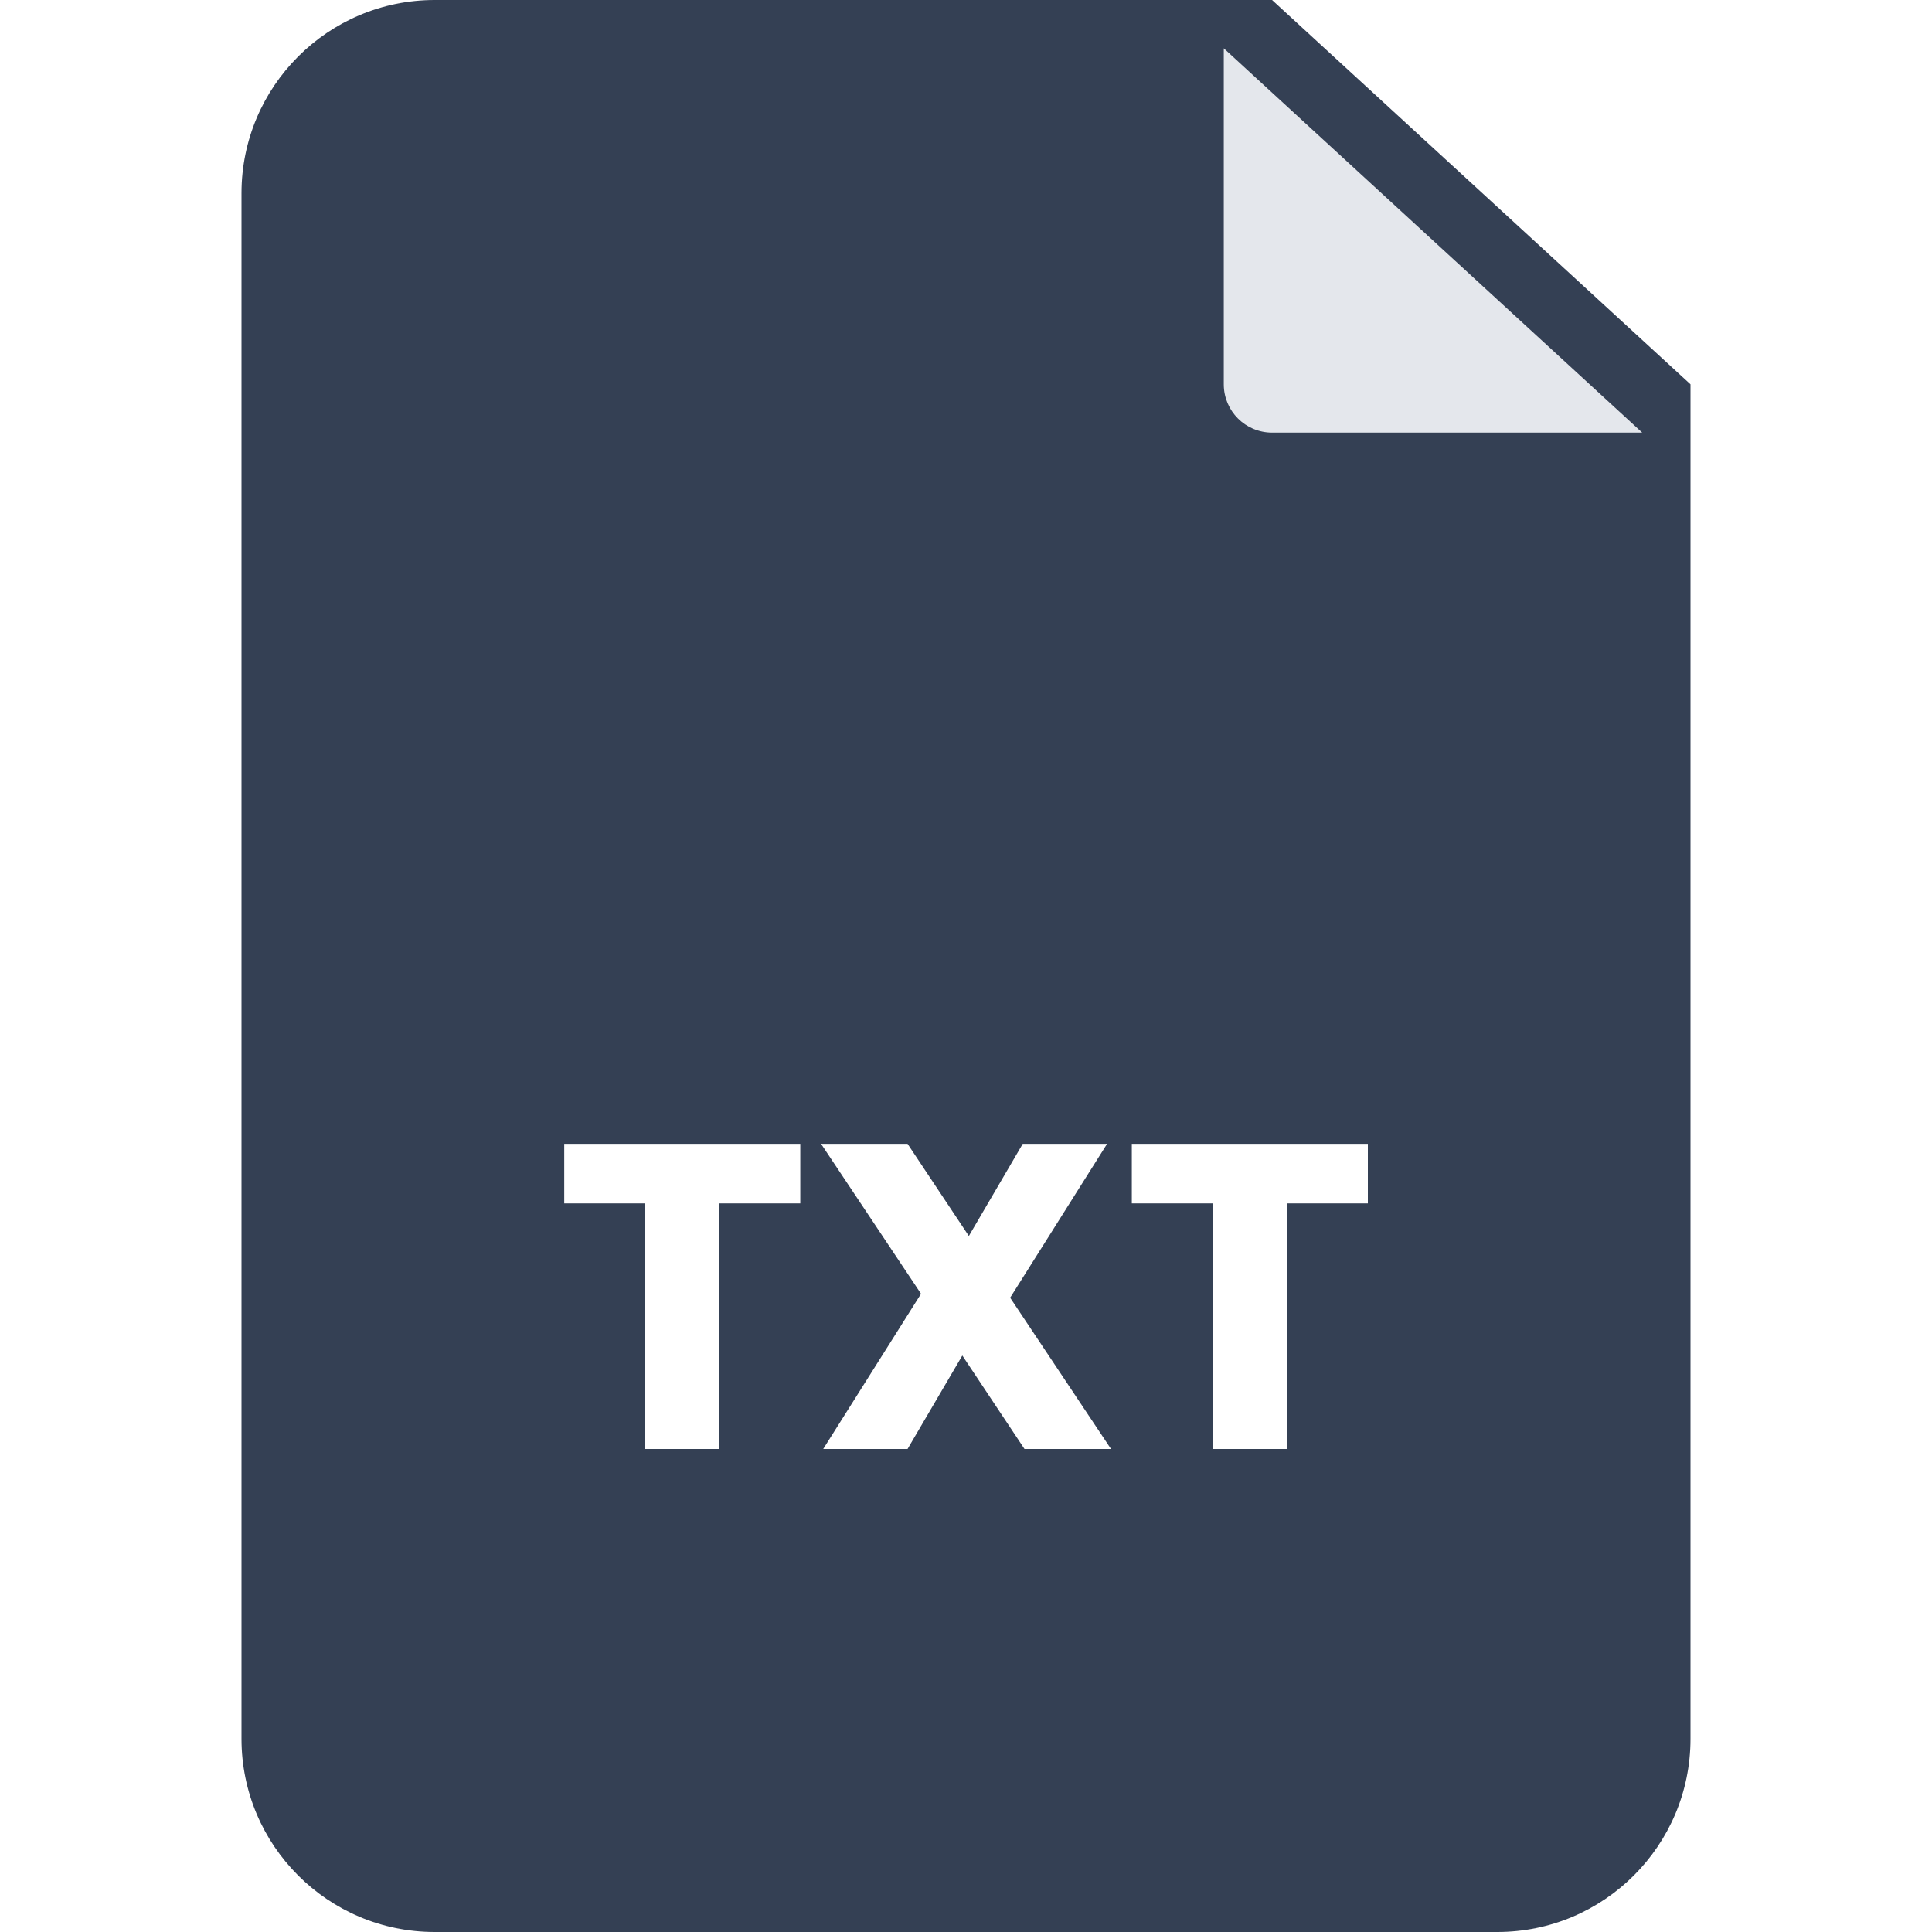 <svg width="40" height="40" viewBox="0 0 40 40" fill="none" xmlns="http://www.w3.org/2000/svg">
<g clip-path="url(#clip0_304_7731)">
<path d="M35 7.957V36C35 38.209 33.209 40 31 40H9C6.791 40 5 38.209 5 36V4C5 1.791 6.791 0 9 0H26.337L35 7.957Z" fill="#344054"/>
<g filter="url(#filter0_d_304_7731)">
<path d="M35 7.957H27.337C26.784 7.957 26.337 7.509 26.337 6.957V0L35 7.957Z" fill="#E4E7EC"/>
</g>
<path d="M16.569 23.682V24.915H14.895V30H13.356V24.915H11.682V23.682H16.569ZM21.211 30L19.924 28.065L18.79 30H17.044L19.069 26.787L16.999 23.682H18.79L20.059 25.59L21.175 23.682H22.921L20.914 26.868L23.002 30H21.211ZM28.32 23.682V24.915H26.646V30H25.107V24.915H23.433V23.682H28.32Z" fill="white"/>
</g>
<defs>
<filter id="filter0_d_304_7731" x="23.337" y="-1" width="12.663" height="11.957" filterUnits="userSpaceOnUse" color-interpolation-filters="sRGB">
<feFlood flood-opacity="0" result="BackgroundImageFix"/>
<feColorMatrix in="SourceAlpha" type="matrix" values="0 0 0 0 0 0 0 0 0 0 0 0 0 0 0 0 0 0 127 0" result="hardAlpha"/>
<feOffset dx="-1" dy="1"/>
<feGaussianBlur stdDeviation="1"/>
<feComposite in2="hardAlpha" operator="out"/>
<feColorMatrix type="matrix" values="0 0 0 0 0 0 0 0 0 0 0 0 0 0 0 0 0 0 0.2 0"/>
<feBlend mode="normal" in2="BackgroundImageFix" result="effect1_dropShadow_304_7731"/>
<feBlend mode="normal" in="SourceGraphic" in2="effect1_dropShadow_304_7731" result="shape"/>
</filter>
<clipPath id="clip0_304_7731">
<rect width="40" height="40" fill="white"/>
</clipPath>
</defs>
</svg>
